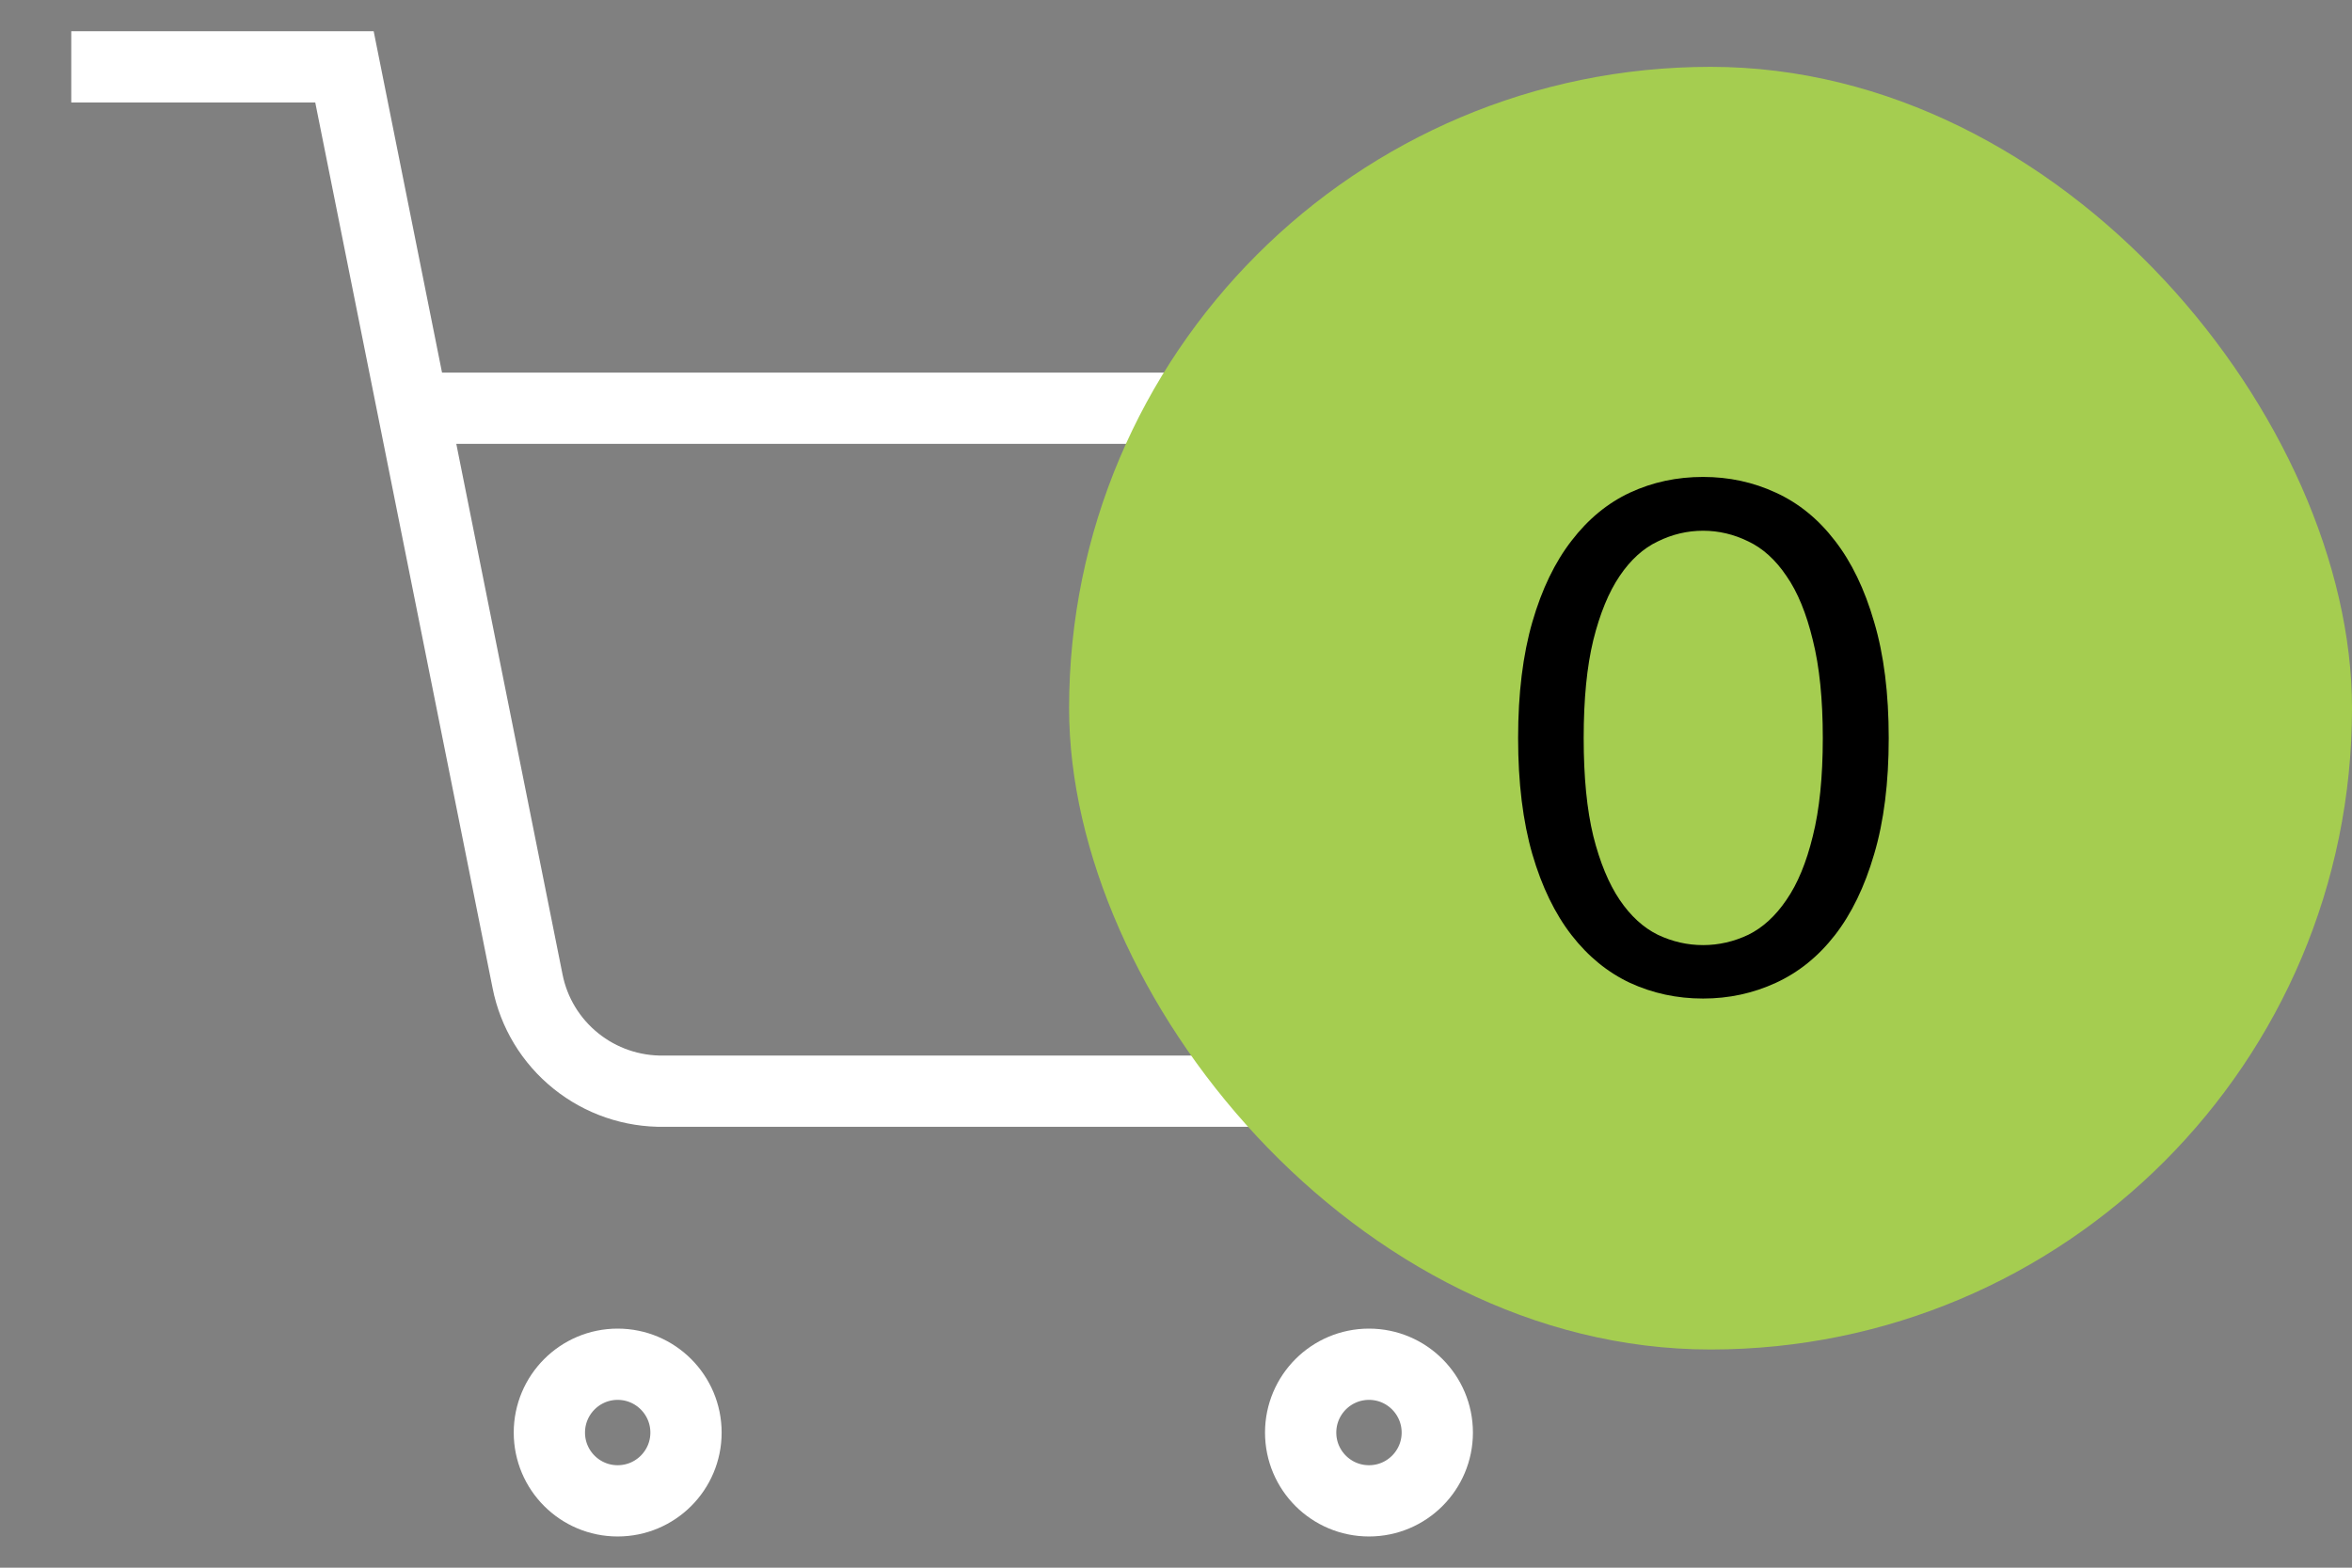 <svg width="33" height="22" viewBox="0 0 33 22" fill="none" xmlns="http://www.w3.org/2000/svg">
                <rect x="0" y="0" width="33" height="22" fill="#808080" stroke="none"/>
                <path d="M1 0.938H4.833L7.402 13.77C7.489 14.211 7.729 14.607 8.08 14.889C8.43 15.171 8.869 15.321 9.318 15.313H18.633C19.083 15.321 19.521 15.171 19.872 14.889C20.222 14.607 20.462 14.211 20.55 13.77L22.083 5.729H5.792M20.166 20.104C20.166 20.633 19.737 21.062 19.208 21.062C18.678 21.062 18.249 20.633 18.249 20.104C18.249 19.575 18.678 19.145 19.208 19.145C19.737 19.145 20.166 19.575 20.166 20.104ZM9.625 20.104C9.625 20.633 9.196 21.062 8.666 21.062C8.137 21.062 7.708 20.633 7.708 20.104C7.708 19.575 8.137 19.145 8.666 19.145C9.196 19.145 9.625 19.575 9.625 20.104Z" stroke="white" strokeWidth="1.2" strokeLinecap="round" strokeLinejoin="round"/>
                <rect x="15" y="0.938" width="18" height="18" rx="9" fill="#A5CD50"/>
                <path d="M26.5 10.358C26.5 10.984 26.432 11.528 26.295 11.988C26.162 12.444 25.978 12.823 25.745 13.123C25.512 13.423 25.235 13.646 24.915 13.793C24.598 13.939 24.258 14.013 23.895 14.013C23.528 14.013 23.187 13.939 22.87 13.793C22.557 13.646 22.283 13.423 22.05 13.123C21.817 12.823 21.633 12.444 21.5 11.988C21.367 11.528 21.3 10.984 21.3 10.358C21.3 9.731 21.367 9.188 21.5 8.728C21.633 8.268 21.817 7.888 22.05 7.588C22.283 7.284 22.557 7.059 22.87 6.913C23.187 6.766 23.528 6.693 23.895 6.693C24.258 6.693 24.598 6.766 24.915 6.913C25.235 7.059 25.512 7.284 25.745 7.588C25.978 7.888 26.162 8.268 26.295 8.728C26.432 9.188 26.5 9.731 26.5 10.358ZM25.575 10.358C25.575 9.811 25.528 9.353 25.435 8.983C25.345 8.609 25.222 8.309 25.065 8.083C24.912 7.856 24.733 7.694 24.53 7.598C24.327 7.498 24.115 7.448 23.895 7.448C23.675 7.448 23.463 7.498 23.26 7.598C23.057 7.694 22.878 7.856 22.725 8.083C22.572 8.309 22.448 8.609 22.355 8.983C22.265 9.353 22.22 9.811 22.22 10.358C22.22 10.904 22.265 11.363 22.355 11.733C22.448 12.103 22.572 12.401 22.725 12.628C22.878 12.854 23.057 13.018 23.26 13.118C23.463 13.214 23.675 13.263 23.895 13.263C24.115 13.263 24.327 13.214 24.53 13.118C24.733 13.018 24.912 12.854 25.065 12.628C25.222 12.401 25.345 12.103 25.435 11.733C25.528 11.363 25.575 10.904 25.575 10.358Z" fill="black"/>
            </svg>